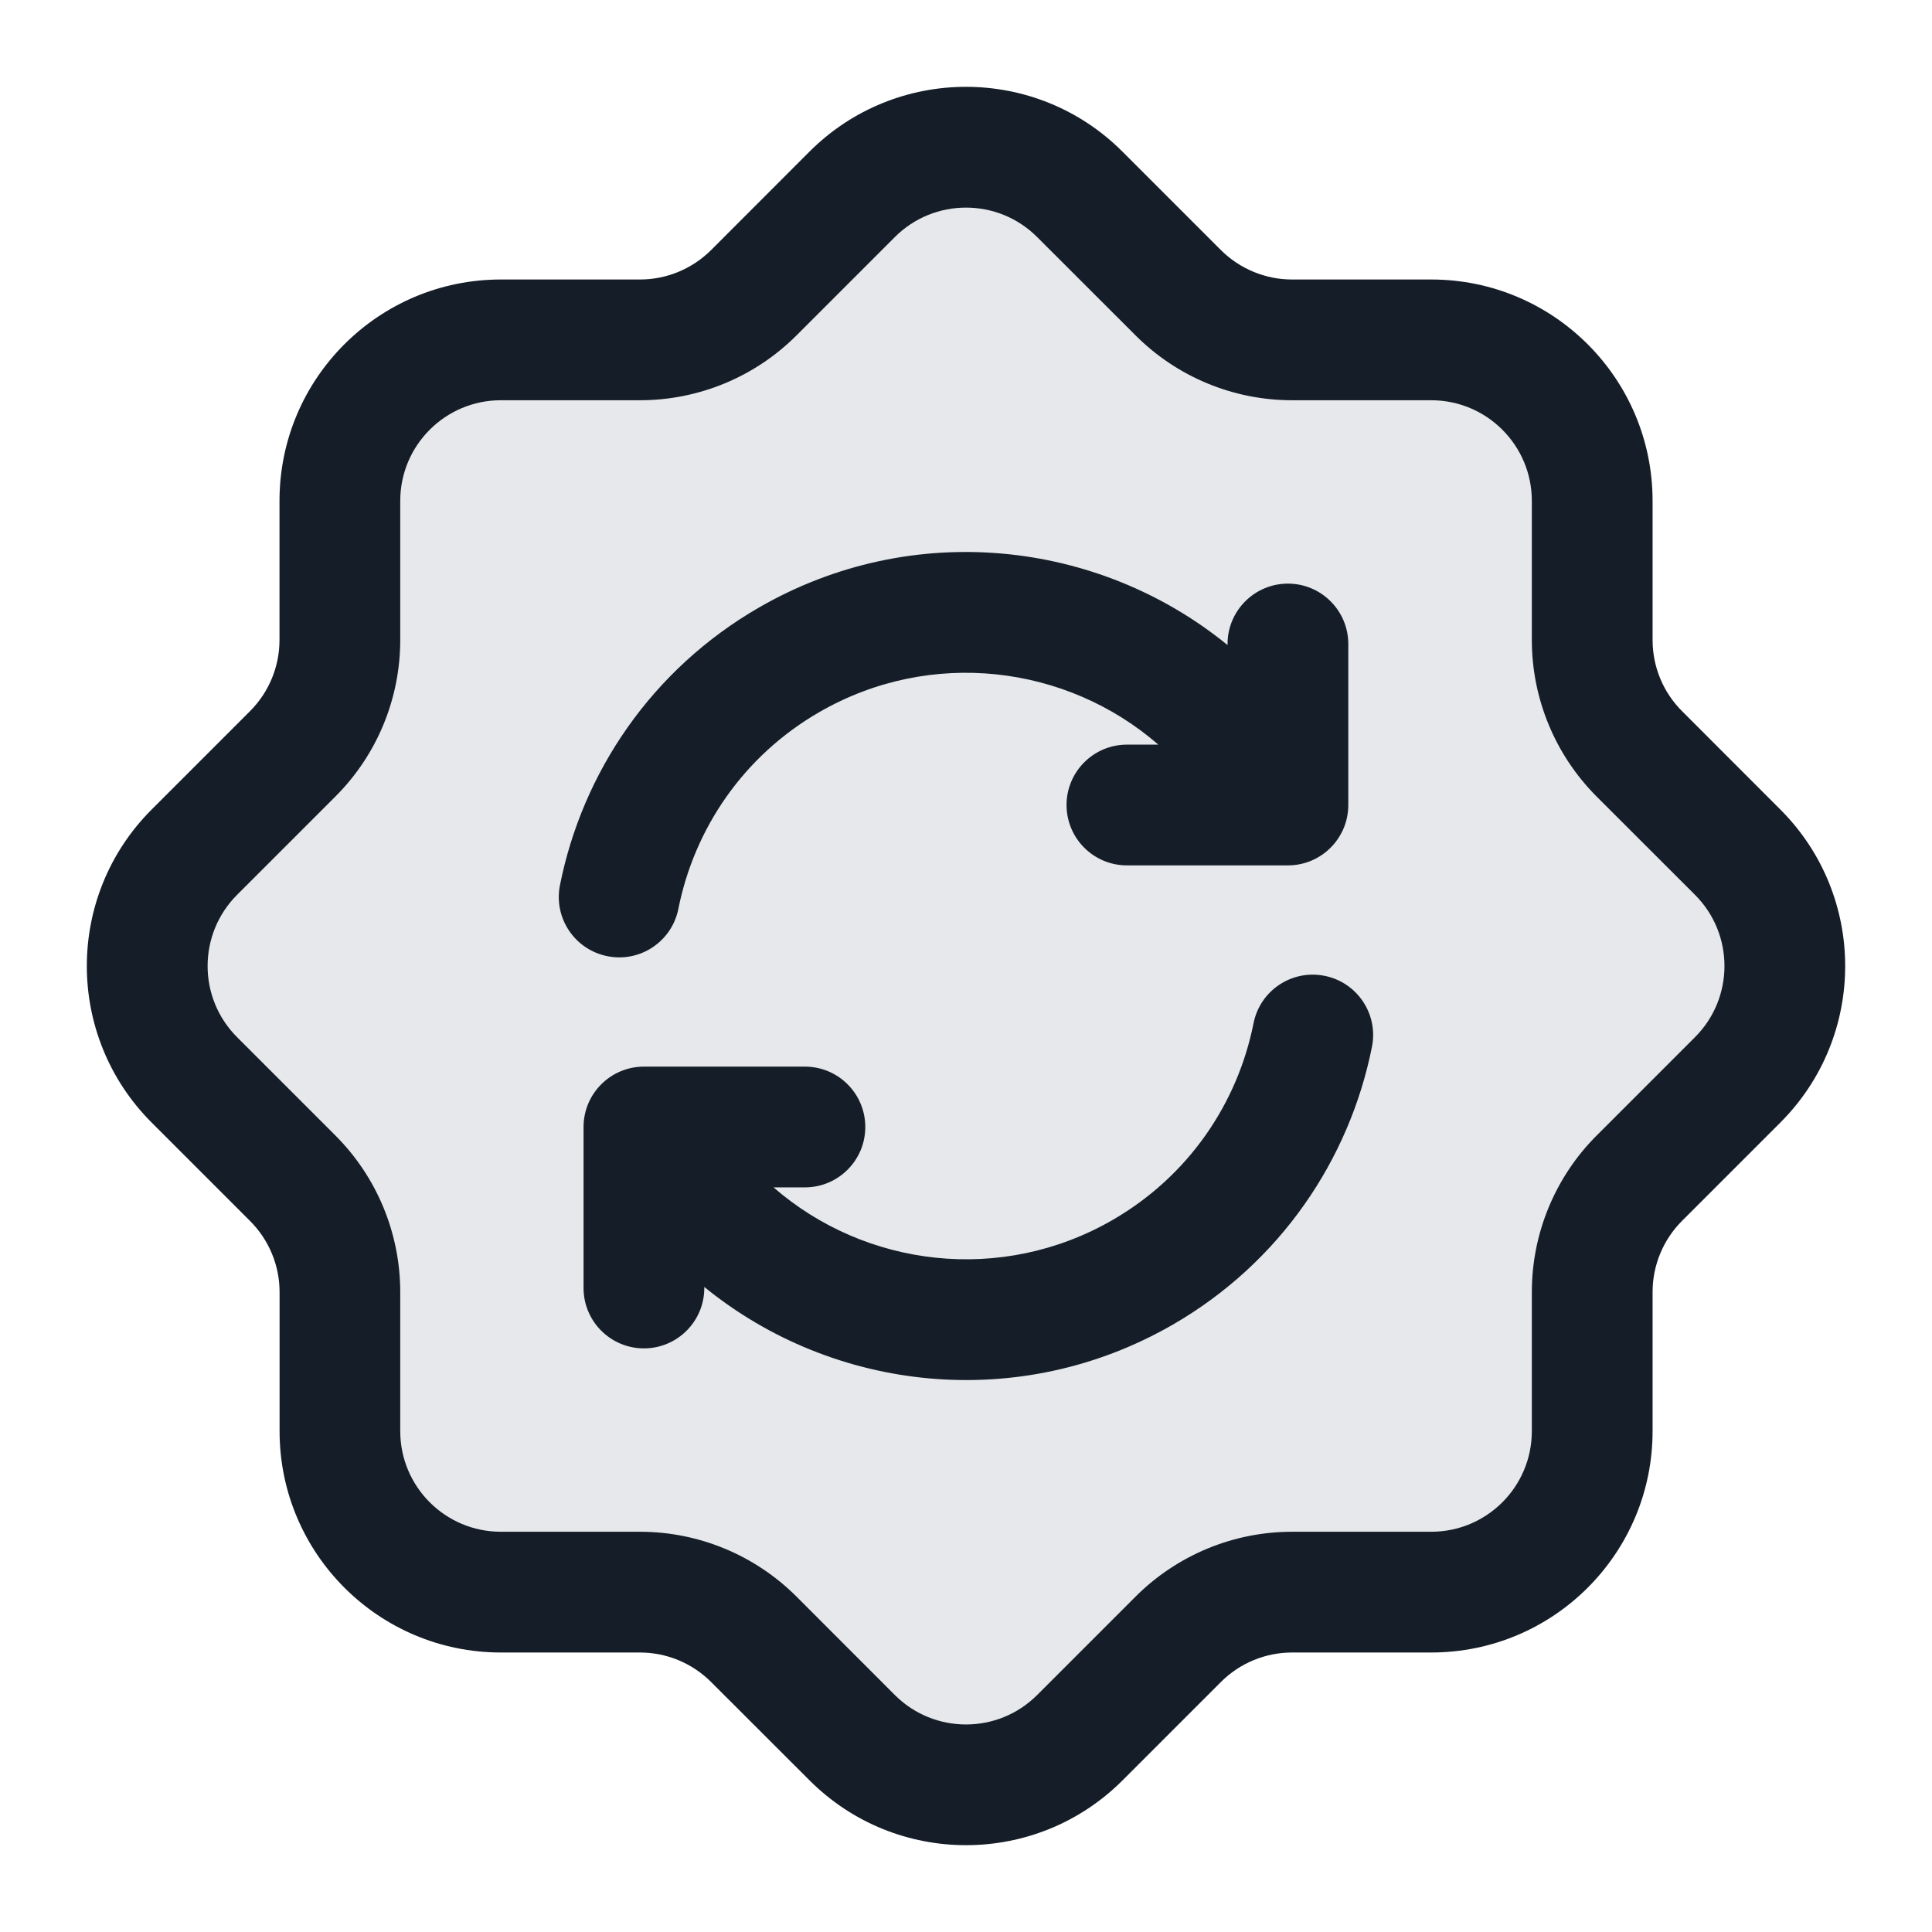 <svg xmlns="http://www.w3.org/2000/svg" viewBox="0 0 24 24">
  <defs/>
  <path fill="#636F7E" opacity="0.16" d="M6.222,4.222 L7.95,4.222 C8.48,4.222 8.989,4.011 9.364,3.636 L10.586,2.414 C11.367,1.633 12.633,1.633 13.414,2.414 L14.636,3.636 C15.011,4.011 15.52,4.222 16.05,4.222 L17.779,4.222 C18.883,4.222 19.779,5.117 19.779,6.222 L19.779,7.95 C19.779,8.48 19.989,8.989 20.364,9.364 L21.586,10.586 C22.367,11.367 22.367,12.633 21.586,13.414 L20.364,14.636 C19.989,15.011 19.779,15.519 19.779,16.05 L19.779,17.778 C19.779,18.883 18.883,19.778 17.779,19.778 L16.05,19.778 C15.52,19.778 15.011,19.989 14.636,20.364 L13.414,21.586 C12.633,22.367 11.367,22.367 10.586,21.586 L9.364,20.364 C8.989,19.989 8.48,19.778 7.95,19.778 L6.222,19.778 C5.118,19.778 4.222,18.883 4.222,17.778 L4.222,16.051 C4.222,15.52 4.012,15.012 3.637,14.637 L2.414,13.414 C1.633,12.633 1.633,11.367 2.414,10.586 L3.636,9.364 C4.011,8.989 4.222,8.48 4.222,7.95 L4.222,6.222 C4.222,5.117 5.117,4.222 6.222,4.222 Z"/>
  <path fill="#151E28" d="M13.944,1.884 L15.166,3.106 C15.401,3.34 15.719,3.472 16.05,3.472 L17.779,3.472 C19.298,3.472 20.529,4.703 20.529,6.222 L20.529,7.95 C20.529,8.282 20.66,8.6 20.895,8.834 L22.116,10.056 C23.19,11.13 23.19,12.871 22.116,13.945 L20.895,15.166 C20.66,15.401 20.529,15.719 20.529,16.05 L20.529,17.778 C20.529,19.297 19.298,20.528 17.779,20.528 L16.051,20.528 C15.719,20.528 15.401,20.66 15.167,20.894 L13.945,22.116 C12.871,23.19 11.13,23.19 10.056,22.116 L8.834,20.895 C8.599,20.66 8.281,20.528 7.95,20.528 L6.222,20.528 C4.704,20.528 3.473,19.297 3.473,17.778 L3.473,16.051 C3.473,15.719 3.341,15.402 3.106,15.167 L1.884,13.945 C0.81,12.871 0.81,11.13 1.884,10.056 L3.106,8.834 C3.341,8.599 3.472,8.281 3.472,7.95 L3.472,6.222 C3.472,4.703 4.703,3.472 6.222,3.472 L7.95,3.472 C8.281,3.472 8.599,3.34 8.834,3.106 L10.055,1.884 C11.129,0.81 12.871,0.81 13.944,1.884 Z M11.116,2.945 L9.894,4.167 C9.379,4.682 8.679,4.972 7.95,4.972 L6.222,4.972 C5.532,4.972 4.972,5.532 4.972,6.222 L4.972,7.95 C4.972,8.679 4.683,9.379 4.167,9.894 L2.945,11.116 C2.457,11.605 2.457,12.396 2.945,12.884 L4.167,14.106 C4.683,14.622 4.972,15.322 4.972,16.051 L4.972,17.778 C4.972,18.469 5.532,19.028 6.222,19.028 L7.95,19.028 C8.679,19.028 9.379,19.318 9.895,19.834 L11.116,21.056 C11.604,21.544 12.396,21.544 12.884,21.056 L14.106,19.834 C14.622,19.318 15.321,19.028 16.051,19.028 L17.779,19.028 C18.469,19.028 19.029,18.469 19.029,17.778 L19.029,16.05 C19.029,15.321 19.319,14.621 19.834,14.106 L21.056,12.884 C21.544,12.396 21.544,11.604 21.056,11.116 L19.834,9.895 C19.319,9.379 19.029,8.68 19.029,7.95 L19.029,6.222 C19.029,5.532 18.469,4.972 17.779,4.972 L16.05,4.972 C15.321,4.972 14.621,4.682 14.106,4.166 L12.884,2.945 C12.396,2.457 11.604,2.457 11.116,2.945 Z M7.999,16.75 C7.585,16.75 7.249,16.414 7.249,16 L7.249,14 C7.249,13.586 7.585,13.25 7.999,13.25 L9.999,13.25 C10.413,13.25 10.749,13.586 10.749,14 C10.749,14.414 10.413,14.75 9.999,14.75 L9.609,14.75 C10.75,15.742 12.438,15.953 13.821,15.155 C14.766,14.609 15.374,13.705 15.572,12.711 C15.653,12.304 16.048,12.041 16.454,12.122 C16.861,12.203 17.124,12.598 17.043,13.004 C16.764,14.403 15.905,15.683 14.571,16.454 C12.668,17.552 10.356,17.297 8.749,15.987 L8.749,16 C8.749,16.414 8.413,16.75 7.999,16.75 Z M16.749,8 L16.749,10 C16.749,10.414 16.413,10.75 15.999,10.75 L13.999,10.75 C13.585,10.75 13.249,10.414 13.249,10 C13.249,9.586 13.585,9.25 13.999,9.25 L14.389,9.25 C13.249,8.259 11.561,8.048 10.178,8.846 C9.233,9.391 8.625,10.296 8.427,11.29 C8.346,11.696 7.951,11.96 7.545,11.878 C7.139,11.797 6.875,11.403 6.956,10.996 C7.235,9.597 8.094,8.317 9.428,7.547 C11.33,6.449 13.642,6.703 15.249,8.013 L15.249,8 C15.249,7.586 15.585,7.25 15.999,7.25 C16.413,7.25 16.749,7.586 16.749,8 Z"/>
</svg>

